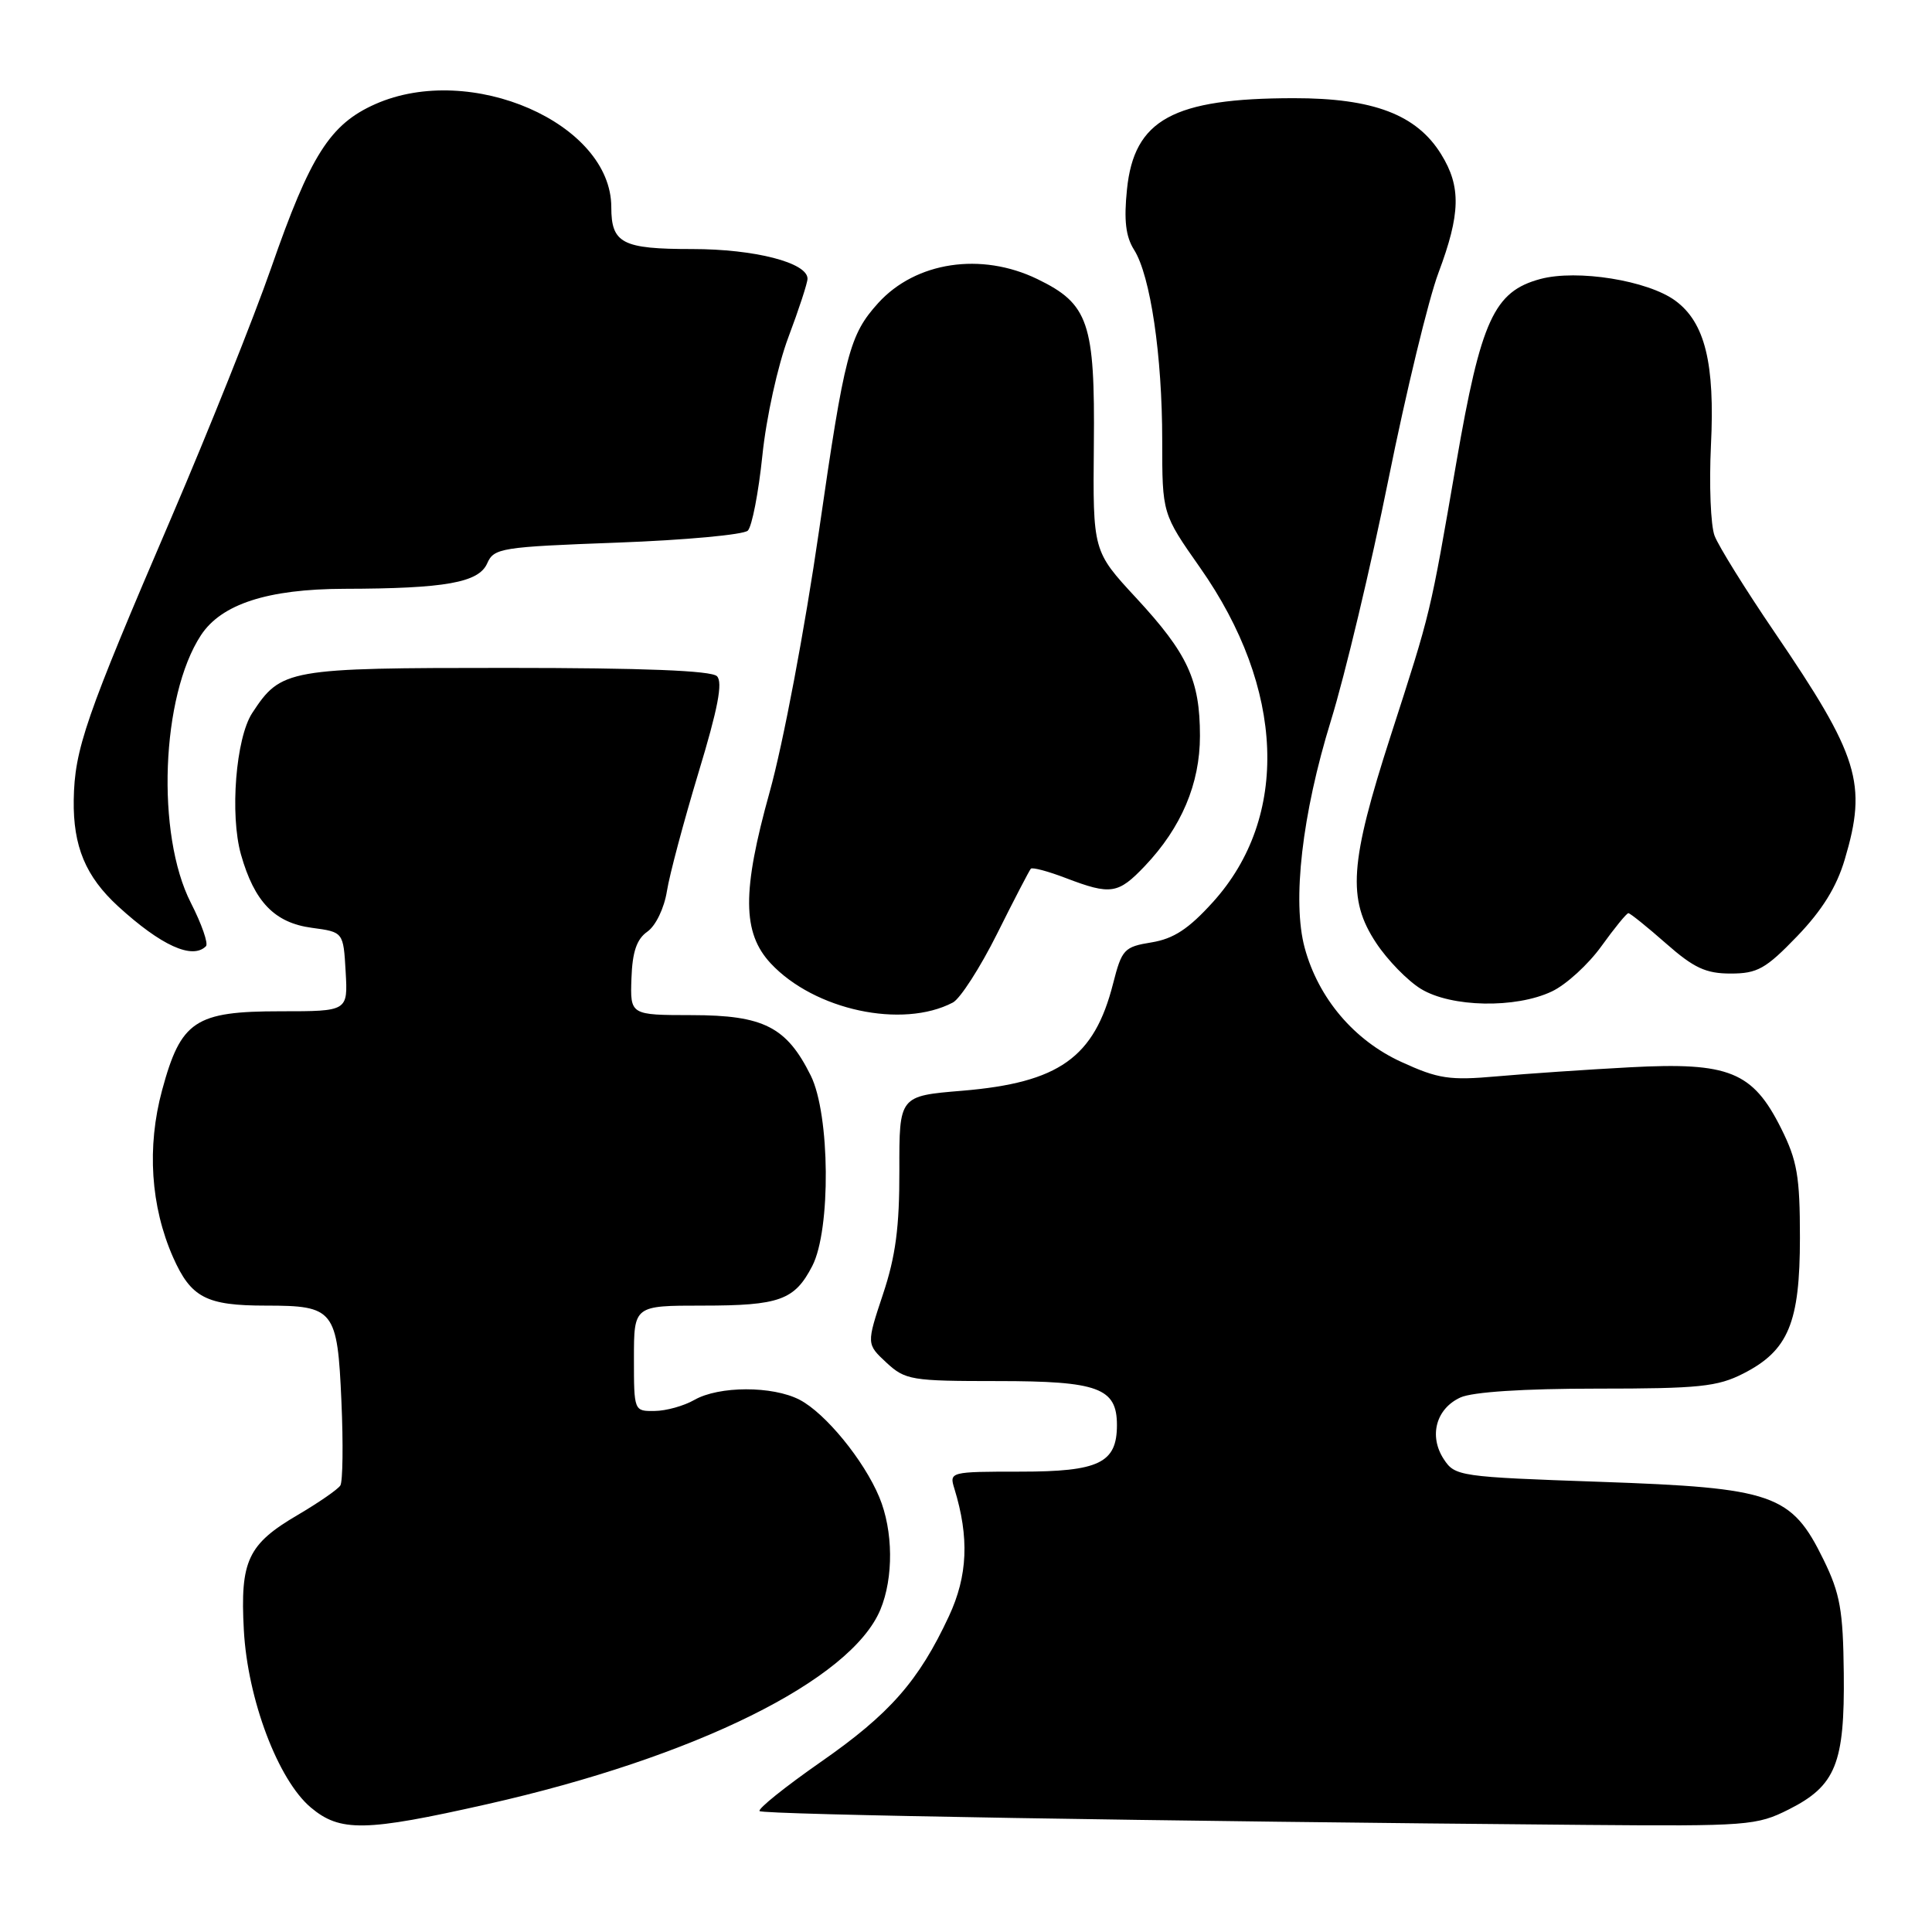 <?xml version="1.0" encoding="UTF-8" standalone="no"?>
<!DOCTYPE svg PUBLIC "-//W3C//DTD SVG 1.1//EN" "http://www.w3.org/Graphics/SVG/1.1/DTD/svg11.dtd" >
<svg xmlns="http://www.w3.org/2000/svg" xmlns:xlink="http://www.w3.org/1999/xlink" version="1.1" viewBox="0 0 256 256">
 <g >
 <path fill="currentColor"
d=" M 64.52 239.07 C 92.11 232.85 112.74 222.64 116.65 213.30 C 118.42 209.06 118.36 202.81 116.51 198.38 C 114.47 193.48 109.35 187.23 105.94 185.47 C 102.36 183.62 95.27 183.63 92.00 185.50 C 90.62 186.29 88.26 186.95 86.75 186.96 C 84.01 187.00 84.00 186.98 84.00 180.00 C 84.00 173.00 84.00 173.00 93.07 173.00 C 103.30 173.00 105.29 172.28 107.63 167.75 C 110.11 162.96 109.99 147.67 107.43 142.52 C 104.23 136.07 101.18 134.52 91.69 134.51 C 83.50 134.50 83.50 134.50 83.67 129.65 C 83.79 126.11 84.37 124.43 85.79 123.44 C 86.89 122.66 88.01 120.34 88.37 118.08 C 88.72 115.88 90.61 108.82 92.55 102.39 C 95.13 93.89 95.80 90.40 95.00 89.60 C 94.26 88.86 85.26 88.50 67.16 88.50 C 38.05 88.50 37.25 88.64 33.42 94.48 C 31.25 97.80 30.44 107.94 31.93 113.23 C 33.71 119.51 36.39 122.28 41.32 122.94 C 45.50 123.50 45.50 123.50 45.80 128.75 C 46.10 134.00 46.10 134.00 37.19 134.00 C 25.84 134.00 23.97 135.25 21.48 144.45 C 19.44 151.98 19.96 159.85 22.93 166.59 C 25.31 171.95 27.32 173.00 35.24 173.00 C 44.28 173.00 44.71 173.54 45.24 185.69 C 45.49 191.30 45.42 196.31 45.10 196.83 C 44.77 197.35 42.25 199.09 39.50 200.71 C 32.83 204.61 31.81 206.79 32.31 216.00 C 32.81 225.18 36.84 235.84 41.18 239.50 C 45.07 242.77 48.38 242.71 64.52 239.07 Z  M 237.04 239.75 C 243.25 236.62 244.44 233.66 244.31 221.72 C 244.22 213.37 243.83 211.17 241.63 206.67 C 237.37 197.96 235.02 197.15 212.04 196.35 C 193.38 195.70 192.79 195.61 191.31 193.35 C 189.30 190.28 190.28 186.65 193.52 185.17 C 195.13 184.44 201.88 184.00 211.59 184.00 C 225.13 184.00 227.58 183.75 231.02 181.99 C 236.97 178.95 238.50 175.28 238.50 164.00 C 238.50 155.87 238.14 153.78 236.00 149.50 C 232.24 141.99 229.11 140.72 216.00 141.42 C 210.22 141.73 202.29 142.27 198.37 142.62 C 192.06 143.18 190.59 142.96 185.68 140.71 C 179.42 137.85 174.69 132.27 172.88 125.60 C 171.20 119.41 172.53 107.88 176.35 95.50 C 178.22 89.45 181.65 75.05 183.98 63.50 C 186.31 51.95 189.29 39.63 190.61 36.13 C 193.53 28.34 193.62 24.73 190.96 20.44 C 187.72 15.19 181.97 13.00 171.43 13.01 C 155.44 13.02 150.27 15.84 149.33 25.10 C 148.91 29.18 149.16 31.34 150.27 33.10 C 152.44 36.53 154.00 47.10 154.00 58.37 C 154.00 68.07 154.00 68.07 159.01 75.21 C 170.26 91.22 170.91 108.28 160.71 119.54 C 157.50 123.09 155.51 124.39 152.59 124.87 C 148.95 125.46 148.65 125.79 147.49 130.33 C 145.00 140.14 140.33 143.46 127.49 144.53 C 119.15 145.22 119.15 145.22 119.17 155.06 C 119.19 162.57 118.68 166.46 117.00 171.49 C 114.81 178.09 114.81 178.09 117.45 180.55 C 119.96 182.87 120.74 183.00 132.22 183.00 C 145.52 183.00 148.00 183.91 148.00 188.83 C 148.00 193.85 145.63 195.00 135.23 195.00 C 125.88 195.00 125.77 195.03 126.46 197.25 C 128.45 203.73 128.23 208.81 125.74 214.15 C 121.74 222.74 117.90 227.11 108.74 233.48 C 104.01 236.78 100.37 239.70 100.65 239.98 C 101.12 240.45 153.56 241.33 210.04 241.81 C 231.62 241.99 232.77 241.90 237.04 239.75 Z  M 126.26 132.84 C 127.23 132.33 129.87 128.23 132.13 123.71 C 134.38 119.19 136.40 115.32 136.59 115.11 C 136.79 114.89 138.89 115.45 141.26 116.36 C 147.19 118.62 148.16 118.47 151.70 114.75 C 156.54 109.65 159.00 103.85 159.00 97.51 C 159.00 90.10 157.38 86.61 150.54 79.22 C 144.81 73.03 144.81 73.03 144.94 58.98 C 145.10 42.75 144.25 40.27 137.46 36.98 C 130.01 33.37 121.34 34.68 116.37 40.15 C 112.56 44.37 111.92 46.80 108.53 70.29 C 106.64 83.35 103.78 98.51 101.98 104.96 C 98.31 118.13 98.35 123.60 102.13 127.66 C 107.92 133.85 119.56 136.35 126.26 132.84 Z  M 205.63 131.37 C 207.52 130.48 210.47 127.78 212.20 125.37 C 213.93 122.97 215.53 121.00 215.77 121.00 C 216.00 121.00 218.24 122.80 220.74 125.00 C 224.44 128.26 226.03 129.00 229.32 129.00 C 232.86 129.00 233.97 128.38 238.13 124.06 C 241.44 120.62 243.36 117.53 244.44 113.88 C 247.44 103.80 246.33 100.21 235.11 83.73 C 231.27 78.09 227.71 72.36 227.19 70.99 C 226.67 69.62 226.46 64.22 226.71 59.00 C 227.25 48.14 225.92 42.74 222.00 39.85 C 218.35 37.16 208.98 35.66 204.10 36.97 C 197.96 38.63 196.24 42.38 192.97 61.30 C 189.45 81.65 189.67 80.77 184.27 97.50 C 178.84 114.32 178.50 119.14 182.35 124.95 C 183.85 127.22 186.52 129.96 188.29 131.04 C 192.30 133.48 200.83 133.65 205.63 131.37 Z  M 27.29 125.38 C 27.63 125.04 26.73 122.45 25.29 119.63 C 20.66 110.56 21.35 92.23 26.62 84.18 C 29.33 80.04 35.47 78.05 45.61 78.02 C 59.02 77.99 63.44 77.20 64.56 74.64 C 65.45 72.62 66.39 72.47 81.80 71.90 C 90.76 71.57 98.55 70.85 99.09 70.31 C 99.64 69.76 100.51 65.28 101.02 60.35 C 101.53 55.36 103.06 48.41 104.47 44.67 C 105.86 40.98 107.00 37.49 107.00 36.93 C 107.00 34.80 99.99 33.00 91.73 33.00 C 82.45 33.00 81.00 32.25 81.00 27.45 C 81.00 16.34 62.38 8.20 49.74 13.79 C 43.74 16.45 41.13 20.54 35.93 35.50 C 33.63 42.10 27.69 56.95 22.74 68.50 C 11.30 95.14 9.88 99.26 9.77 106.00 C 9.68 112.15 11.35 116.15 15.66 120.10 C 21.35 125.30 25.49 127.18 27.29 125.38 Z "/>
</g>
</svg>